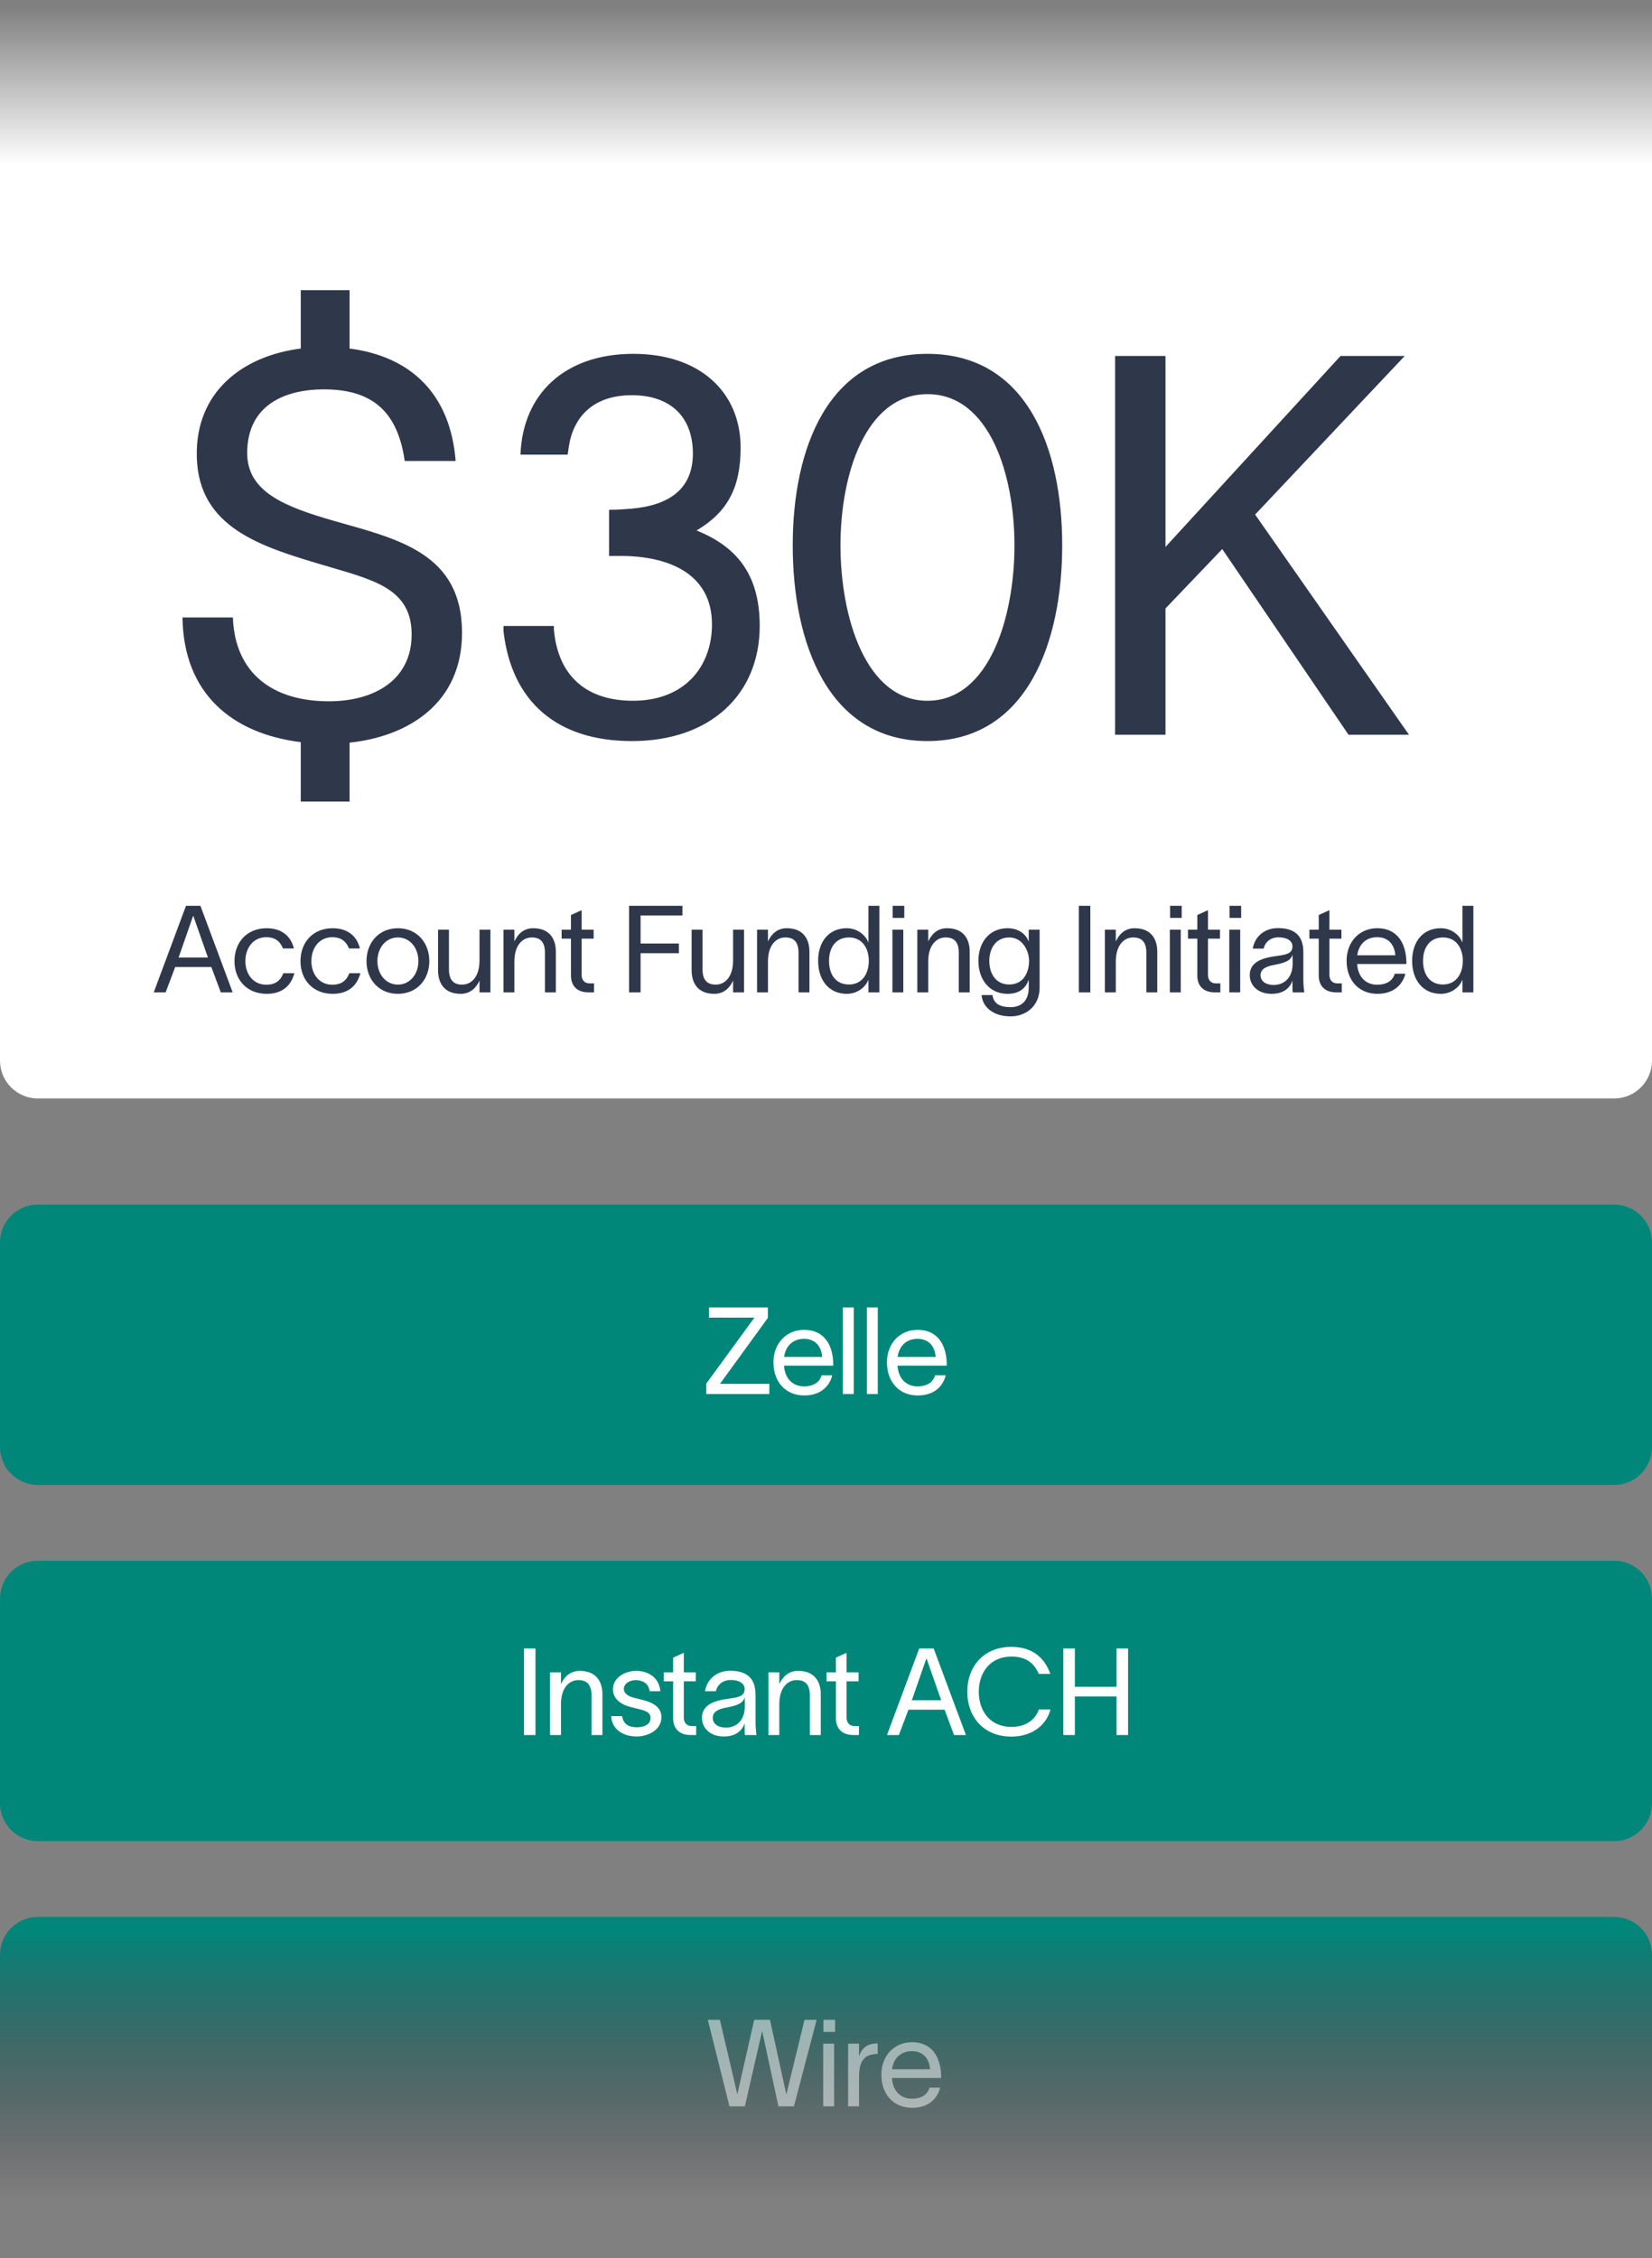 <svg width="218" height="298" viewBox="0 0 218 298" fill="none" xmlns="http://www.w3.org/2000/svg">
<rect x="0" y="0" width="218" height="298" fill="#808080" stroke="none"/>
<path d="M0 163.952C0 161.191 2.239 158.952 5 158.952H213C215.761 158.952 218 161.191 218 163.952V190.952C218 193.714 215.761 195.952 213 195.952H5C2.239 195.952 0 193.714 0 190.952V163.952Z" fill="#00877A"/>
<path d="M0 210.952C0 208.191 2.239 205.952 5 205.952H213C215.761 205.952 218 208.191 218 210.952V237.952C218 240.714 215.761 242.952 213 242.952H5C2.239 242.952 0 240.714 0 237.952V210.952Z" fill="#00877A"/>
<path d="M0 257.952C0 255.191 2.239 252.952 5 252.952H213C215.761 252.952 218 255.191 218 257.952V297.952H0V257.952Z" fill="url(#paint0_linear_710_2149)"/>
<path d="M0 0.952H218V139.952C218 142.714 215.761 144.952 213 144.952H5C2.239 144.952 0 142.714 0 139.952V0.952Z" fill="url(#paint1_linear_710_2149)"/>
<path d="M21.856 130.952H20.288L24.544 119.528H26.448L30.704 130.952H29.136L27.888 127.608H23.12L21.856 130.952ZM23.568 126.36H27.44L25.52 120.888H25.472L23.568 126.36ZM38.846 128.424C38.382 130.152 37.182 131.144 35.182 131.144C32.606 131.144 30.942 129.32 30.942 126.824C30.942 124.328 32.606 122.488 35.182 122.488C37.294 122.488 38.43 123.656 38.782 125.16H37.342C37.038 124.408 36.478 123.672 35.134 123.672C33.454 123.672 32.382 125.048 32.382 126.824C32.382 128.584 33.454 129.944 35.134 129.944C36.334 129.944 37.022 129.4 37.39 128.424H38.846ZM47.557 128.424C47.093 130.152 45.893 131.144 43.893 131.144C41.317 131.144 39.653 129.32 39.653 126.824C39.653 124.328 41.317 122.488 43.893 122.488C46.005 122.488 47.141 123.656 47.493 125.16H46.053C45.749 124.408 45.189 123.672 43.845 123.672C42.165 123.672 41.093 125.048 41.093 126.824C41.093 128.584 42.165 129.944 43.845 129.944C45.045 129.944 45.733 129.4 46.101 128.424H47.557ZM52.508 131.144C49.996 131.144 48.364 129.256 48.364 126.824C48.364 124.392 49.996 122.488 52.508 122.488C55.02 122.488 56.653 124.392 56.653 126.824C56.653 129.256 55.02 131.144 52.508 131.144ZM49.804 126.824C49.804 128.52 50.892 129.928 52.508 129.928C54.124 129.928 55.212 128.52 55.212 126.824C55.212 125.112 54.124 123.704 52.508 123.704C50.892 123.704 49.804 125.112 49.804 126.824ZM57.805 128.04V122.68H59.245V127.896C59.245 129.352 59.869 129.928 60.989 129.928C62.205 129.928 63.277 128.904 63.277 126.744V122.68H64.717V130.952H63.277V129.4C62.845 130.344 62.077 131.144 60.797 131.144C58.621 131.144 57.805 129.72 57.805 128.04ZM66.44 130.952V122.68H67.88V124.232C68.312 123.288 69.08 122.488 70.36 122.488C72.536 122.488 73.352 123.912 73.352 125.592V130.952H71.912V125.736C71.912 124.28 71.288 123.704 70.168 123.704C68.952 123.704 67.88 124.728 67.88 126.888V130.952H66.44ZM76.754 128.632C76.754 129.368 77.17 129.768 77.81 129.768H78.386V130.952H77.666C76.066 130.952 75.346 130.008 75.346 128.728V123.864H74.114V122.68H75.346V120.744L76.754 120.104V122.68H78.338V123.864H76.754V128.632ZM83.015 130.952V119.528H90.055V120.808H84.535V124.504H89.591V125.784H84.535V130.952H83.015ZM91.267 128.04V122.68H92.707V127.896C92.707 129.352 93.332 129.928 94.451 129.928C95.668 129.928 96.74 128.904 96.74 126.744V122.68H98.18V130.952H96.74V129.4C96.308 130.344 95.54 131.144 94.26 131.144C92.084 131.144 91.267 129.72 91.267 128.04ZM99.902 130.952V122.68H101.342V124.232C101.774 123.288 102.542 122.488 103.822 122.488C105.998 122.488 106.814 123.912 106.814 125.592V130.952H105.374V125.736C105.374 124.28 104.75 123.704 103.63 123.704C102.414 123.704 101.342 124.728 101.342 126.888V130.952H99.902ZM111.737 122.488C113.241 122.488 114.281 123.496 114.585 124.36H114.601V119.528H116.041V130.952H114.601V129.304H114.585C114.281 130.152 113.241 131.144 111.737 131.144C109.401 131.144 107.961 129.352 107.961 126.792C107.961 124.232 109.401 122.488 111.737 122.488ZM109.401 126.792C109.401 128.584 110.281 129.912 112.025 129.912C113.817 129.912 114.649 128.424 114.649 126.792C114.649 125.176 113.817 123.704 112.025 123.704C110.329 123.704 109.401 125 109.401 126.792ZM119.33 121.128H117.794V119.528H119.33V121.128ZM117.762 130.952V122.68H119.202V130.952H117.762ZM121.051 130.952V122.68H122.491V124.232C122.923 123.288 123.691 122.488 124.971 122.488C127.147 122.488 127.963 123.912 127.963 125.592V130.952H126.523V125.736C126.523 124.28 125.899 123.704 124.779 123.704C123.563 123.704 122.491 124.728 122.491 126.888V130.952H121.051ZM135.75 122.68H137.19V130.312C137.19 132.76 135.398 134.12 133.35 134.12C131.302 134.12 129.702 133.096 129.526 131.304H130.966C131.126 132.488 132.038 132.904 133.35 132.904C134.662 132.904 135.75 132.184 135.75 130.312V129.32H135.734C135.382 130.344 134.566 131.144 132.95 131.144C130.582 131.144 129.11 129.272 129.11 126.792C129.11 124.328 130.582 122.488 132.95 122.488C134.566 122.488 135.43 123.4 135.734 124.216H135.75V122.68ZM130.55 126.792C130.55 128.424 131.366 129.912 133.174 129.912C135.206 129.912 135.798 128.104 135.798 126.792C135.798 125.496 134.95 123.704 133.174 123.704C131.414 123.704 130.55 125.176 130.55 126.792ZM142.362 119.528H143.882V130.952H142.362V119.528ZM145.803 130.952V122.68H147.243V124.232C147.675 123.288 148.443 122.488 149.723 122.488C151.899 122.488 152.715 123.912 152.715 125.592V130.952H151.275V125.736C151.275 124.28 150.651 123.704 149.531 123.704C148.315 123.704 147.243 124.728 147.243 126.888V130.952H145.803ZM155.941 121.128H154.405V119.528H155.941V121.128ZM154.373 130.952V122.68H155.813V130.952H154.373ZM159.407 128.632C159.407 129.368 159.823 129.768 160.463 129.768H161.039V130.952H160.319C158.719 130.952 157.999 130.008 157.999 128.728V123.864H156.767V122.68H157.999V120.744L159.407 120.104V122.68H160.991V123.864H159.407V128.632ZM163.786 121.128H162.25V119.528H163.786V121.128ZM162.218 130.952V122.68H163.658V130.952H162.218ZM165.319 125.176C165.495 123.976 166.503 122.472 168.663 122.472C171.703 122.472 171.991 124.44 171.991 125.72V129.272C171.991 129.896 172.055 130.552 172.119 130.952H170.583C170.551 130.552 170.551 130.216 170.551 129.752V129.432H170.535C170.343 130.072 169.655 131.144 167.815 131.144C165.831 131.144 164.919 129.88 164.919 128.696C164.919 126.36 167.863 126.28 169.111 126.056C170.199 125.864 170.551 125.56 170.551 124.872C170.551 124.184 169.895 123.688 168.711 123.688C167.703 123.688 166.951 124.28 166.759 125.176H165.319ZM166.343 128.696C166.343 129.48 167.063 129.976 168.071 129.976C169.335 129.976 170.583 129.16 170.583 127.112L170.567 125.96C170.407 126.504 170.055 126.984 168.263 127.304C167.063 127.512 166.343 127.864 166.343 128.696ZM175.431 128.632C175.431 129.368 175.847 129.768 176.487 129.768H177.063V130.952H176.343C174.743 130.952 174.023 130.008 174.023 128.728V123.864H172.791V122.68H174.023V120.744L175.431 120.104V122.68H177.015V123.864H175.431V128.632ZM185.459 128.488C184.995 130.248 183.603 131.144 181.763 131.144C179.315 131.144 177.699 129.368 177.699 126.776C177.699 124.28 179.395 122.488 181.731 122.488C184.643 122.488 185.555 124.824 185.587 126.952V127.208H179.091C179.203 128.936 180.259 129.944 181.731 129.944C182.835 129.944 183.763 129.512 184.051 128.488H185.459ZM179.107 126.056H184.131C184.003 124.616 183.203 123.672 181.731 123.672C180.243 123.672 179.299 124.632 179.107 126.056ZM190.124 122.488C191.628 122.488 192.668 123.496 192.972 124.36H192.988V119.528H194.428V130.952H192.988V129.304H192.972C192.668 130.152 191.628 131.144 190.124 131.144C187.788 131.144 186.348 129.352 186.348 126.792C186.348 124.232 187.788 122.488 190.124 122.488ZM187.788 126.792C187.788 128.584 188.668 129.912 190.412 129.912C192.204 129.912 193.036 128.424 193.036 126.792C193.036 125.176 192.204 123.704 190.412 123.704C188.716 123.704 187.788 125 187.788 126.792Z" fill="#2F384B"/>
<path d="M39.69 38.292H46.13V45.992C54.25 47.042 59.43 52.012 60.13 60.832H53.41C52.5 54.532 49.35 51.382 42.77 51.382C37.24 51.382 32.62 53.692 32.62 59.782C32.62 64.892 37.52 66.852 44.1 68.742C52.43 71.122 60.97 72.942 60.97 83.512C60.97 92.682 54.04 97.162 46.13 98.002V105.772H39.69V97.932C30.66 96.812 24.22 91.562 24.08 81.482H30.73C31.01 88.972 36.12 92.542 43.4 92.542C49.28 92.542 54.32 89.812 54.32 83.722C54.32 77.562 49.14 76.512 42.84 74.622C34.58 72.172 26.18 69.722 25.97 60.272C25.76 51.732 31.99 46.972 39.69 45.992V38.292ZM68.683 59.992C68.963 52.082 74.423 46.692 83.593 46.692C92.343 46.692 97.733 51.732 97.733 59.082C97.733 64.472 95.913 67.622 91.923 70.002C97.103 72.102 100.253 75.672 100.253 82.602C100.253 91.562 93.813 97.792 83.383 97.792C73.373 97.792 67.493 92.472 66.443 83.302V82.602H73.093V83.092C73.653 89.322 77.503 92.472 83.523 92.472C90.383 92.472 93.953 87.922 93.953 82.392C93.953 75.602 88.073 73.362 81.913 73.362H80.373V67.272C81.423 67.272 82.333 67.202 83.243 67.132C88.283 66.712 91.433 64.542 91.433 59.852C91.433 54.952 88.423 52.152 83.383 52.152C78.133 52.152 75.613 55.162 75.053 59.012L74.913 59.992H68.683ZM122.39 92.472C130.58 92.472 133.87 81.342 133.87 71.962C133.87 62.652 130.58 52.012 122.39 52.012C114.2 52.012 110.91 62.652 110.91 71.962C110.91 81.342 114.2 92.472 122.39 92.472ZM104.61 71.962C104.61 59.222 109.23 46.692 122.39 46.692C135.55 46.692 140.17 59.222 140.17 71.962C140.17 84.702 135.55 97.792 122.39 97.792C109.23 97.792 104.61 84.772 104.61 71.962ZM153.799 96.952H147.149V46.972H153.799V72.172L176.899 46.972H185.369L165.629 67.902L185.929 96.952H177.949L161.289 72.452L153.799 80.292V96.952Z" fill="#2F384B"/>
<path d="M69.144 217.528H70.664V228.952H69.144V217.528ZM72.585 228.952V220.68H74.025V222.232C74.457 221.288 75.225 220.488 76.505 220.488C78.681 220.488 79.497 221.912 79.497 223.592V228.952H78.057V223.736C78.057 222.28 77.433 221.704 76.313 221.704C75.097 221.704 74.025 222.728 74.025 224.888V228.952H72.585ZM85.716 223.176C85.62 222.104 84.724 221.704 83.892 221.704C83.108 221.704 82.324 222.152 82.324 222.856C82.324 223.496 82.964 223.864 83.684 224.04L84.772 224.312C86.02 224.616 87.284 225.208 87.284 226.584C87.284 228.344 85.444 229.144 84.004 229.144C82.612 229.144 80.788 228.504 80.644 226.456H82.084C82.276 227.512 82.932 227.928 84.052 227.928C84.868 227.928 85.844 227.64 85.844 226.68C85.844 225.976 85.156 225.736 84.372 225.544L83.22 225.256C81.988 224.952 80.884 224.2 80.884 222.92C80.884 221.368 82.484 220.488 83.94 220.488C85.556 220.488 86.98 221.352 87.14 223.176H85.716ZM90.236 226.632C90.236 227.368 90.652 227.768 91.292 227.768H91.868V228.952H91.148C89.548 228.952 88.828 228.008 88.828 226.728V221.864H87.596V220.68H88.828V218.744L90.236 218.104V220.68H91.82V221.864H90.236V226.632ZM93.031 223.176C93.207 221.976 94.215 220.472 96.375 220.472C99.415 220.472 99.703 222.44 99.703 223.72V227.272C99.703 227.896 99.767 228.552 99.831 228.952H98.295C98.263 228.552 98.263 228.216 98.263 227.752V227.432H98.247C98.055 228.072 97.367 229.144 95.527 229.144C93.543 229.144 92.631 227.88 92.631 226.696C92.631 224.36 95.575 224.28 96.823 224.056C97.911 223.864 98.263 223.56 98.263 222.872C98.263 222.184 97.607 221.688 96.423 221.688C95.415 221.688 94.663 222.28 94.471 223.176H93.031ZM94.055 226.696C94.055 227.48 94.775 227.976 95.783 227.976C97.047 227.976 98.295 227.16 98.295 225.112L98.279 223.96C98.119 224.504 97.767 224.984 95.975 225.304C94.775 225.512 94.055 225.864 94.055 226.696ZM101.399 228.952V220.68H102.839V222.232C103.271 221.288 104.039 220.488 105.319 220.488C107.495 220.488 108.311 221.912 108.311 223.592V228.952H106.871V223.736C106.871 222.28 106.247 221.704 105.127 221.704C103.911 221.704 102.839 222.728 102.839 224.888V228.952H101.399ZM111.714 226.632C111.714 227.368 112.13 227.768 112.77 227.768H113.346V228.952H112.626C111.026 228.952 110.306 228.008 110.306 226.728V221.864H109.074V220.68H110.306V218.744L111.714 218.104V220.68H113.298V221.864H111.714V226.632ZM118.615 228.952H117.047L121.303 217.528H123.207L127.463 228.952H125.895L124.647 225.608H119.879L118.615 228.952ZM120.327 224.36H124.199L122.279 218.888H122.231L120.327 224.36ZM138.617 225.576C138.169 227.448 136.377 229.16 133.465 229.16C129.705 229.16 127.641 226.456 127.641 223.24C127.641 220.024 129.705 217.32 133.465 217.32C136.329 217.32 137.897 218.856 138.601 220.888H137.081C136.457 219.448 135.401 218.6 133.465 218.6C130.617 218.6 129.161 220.76 129.161 223.24C129.161 225.72 130.601 227.88 133.465 227.88C135.417 227.88 136.633 226.904 137.097 225.576H138.617ZM147.343 217.528H148.863V228.952H147.343V223.864H141.839V228.952H140.319V217.528H141.839V222.584H147.343V217.528Z" fill="white"/>
<path d="M93.203 182.576L99.555 173.872H93.555V172.528H101.331V173.904L95.011 182.608H101.523V183.952H93.203V182.576ZM109.826 181.488C109.362 183.248 107.97 184.144 106.13 184.144C103.682 184.144 102.066 182.368 102.066 179.776C102.066 177.28 103.762 175.488 106.098 175.488C109.01 175.488 109.922 177.824 109.954 179.952V180.208H103.458C103.57 181.936 104.626 182.944 106.098 182.944C107.202 182.944 108.13 182.512 108.418 181.488H109.826ZM103.474 179.056H108.498C108.37 177.616 107.57 176.672 106.098 176.672C104.61 176.672 103.666 177.632 103.474 179.056ZM111.227 172.528H112.667V183.952H111.227V172.528ZM114.392 172.528H115.832V183.952H114.392V172.528ZM124.804 181.488C124.34 183.248 122.948 184.144 121.108 184.144C118.66 184.144 117.044 182.368 117.044 179.776C117.044 177.28 118.74 175.488 121.076 175.488C123.988 175.488 124.9 177.824 124.932 179.952V180.208H118.436C118.548 181.936 119.604 182.944 121.076 182.944C122.18 182.944 123.108 182.512 123.396 181.488H124.804ZM118.452 179.056H123.476C123.348 177.616 122.548 176.672 121.076 176.672C119.588 176.672 118.644 177.632 118.452 179.056Z" fill="white"/>
<path d="M93.398 266.528H94.998L96.998 275.072L97.286 276.336H97.302L97.59 275.072L99.526 266.528H101.606L103.478 275.072L103.766 276.352H103.782L104.086 275.072L106.166 266.528H107.766L105.526 275.072L104.774 277.952H102.726L100.582 268.048H100.566L98.95 275.072L98.294 277.952H96.262L95.542 275.072L93.398 266.528ZM110.197 268.128H108.661V266.528H110.197V268.128ZM108.629 277.952V269.68H110.069V277.952H108.629ZM113.359 269.68V271.344C113.775 270.128 114.575 269.648 115.823 269.648V271.024C115.759 271.024 115.503 271.04 115.295 271.072C114.335 271.216 113.359 271.648 113.359 274.048V277.952H111.919V269.68H113.359ZM124.065 275.488C123.601 277.248 122.209 278.144 120.369 278.144C117.921 278.144 116.305 276.368 116.305 273.776C116.305 271.28 118.001 269.488 120.337 269.488C123.249 269.488 124.161 271.824 124.193 273.952V274.208H117.697C117.809 275.936 118.865 276.944 120.337 276.944C121.441 276.944 122.369 276.512 122.657 275.488H124.065ZM117.713 273.056H122.737C122.609 271.616 121.809 270.672 120.337 270.672C118.849 270.672 117.905 271.632 117.713 273.056Z" fill="white" fill-opacity="0.5"/>
<defs>
<linearGradient id="paint0_linear_710_2149" x1="109.5" y1="254.42" x2="109.5" y2="290.126" gradientUnits="userSpaceOnUse">
<stop stop-color="#00877A"/>
<stop offset="1" stop-color="#1F1B25" stop-opacity="0"/>
</linearGradient>
<linearGradient id="paint1_linear_710_2149" x1="109" y1="0.952" x2="109" y2="144.952" gradientUnits="userSpaceOnUse">
<stop stop-color="white" stop-opacity="0"/>
<stop offset="0.145" stop-color="white"/>
<stop offset="1" stop-color="white"/>
</linearGradient>
</defs>
</svg>
